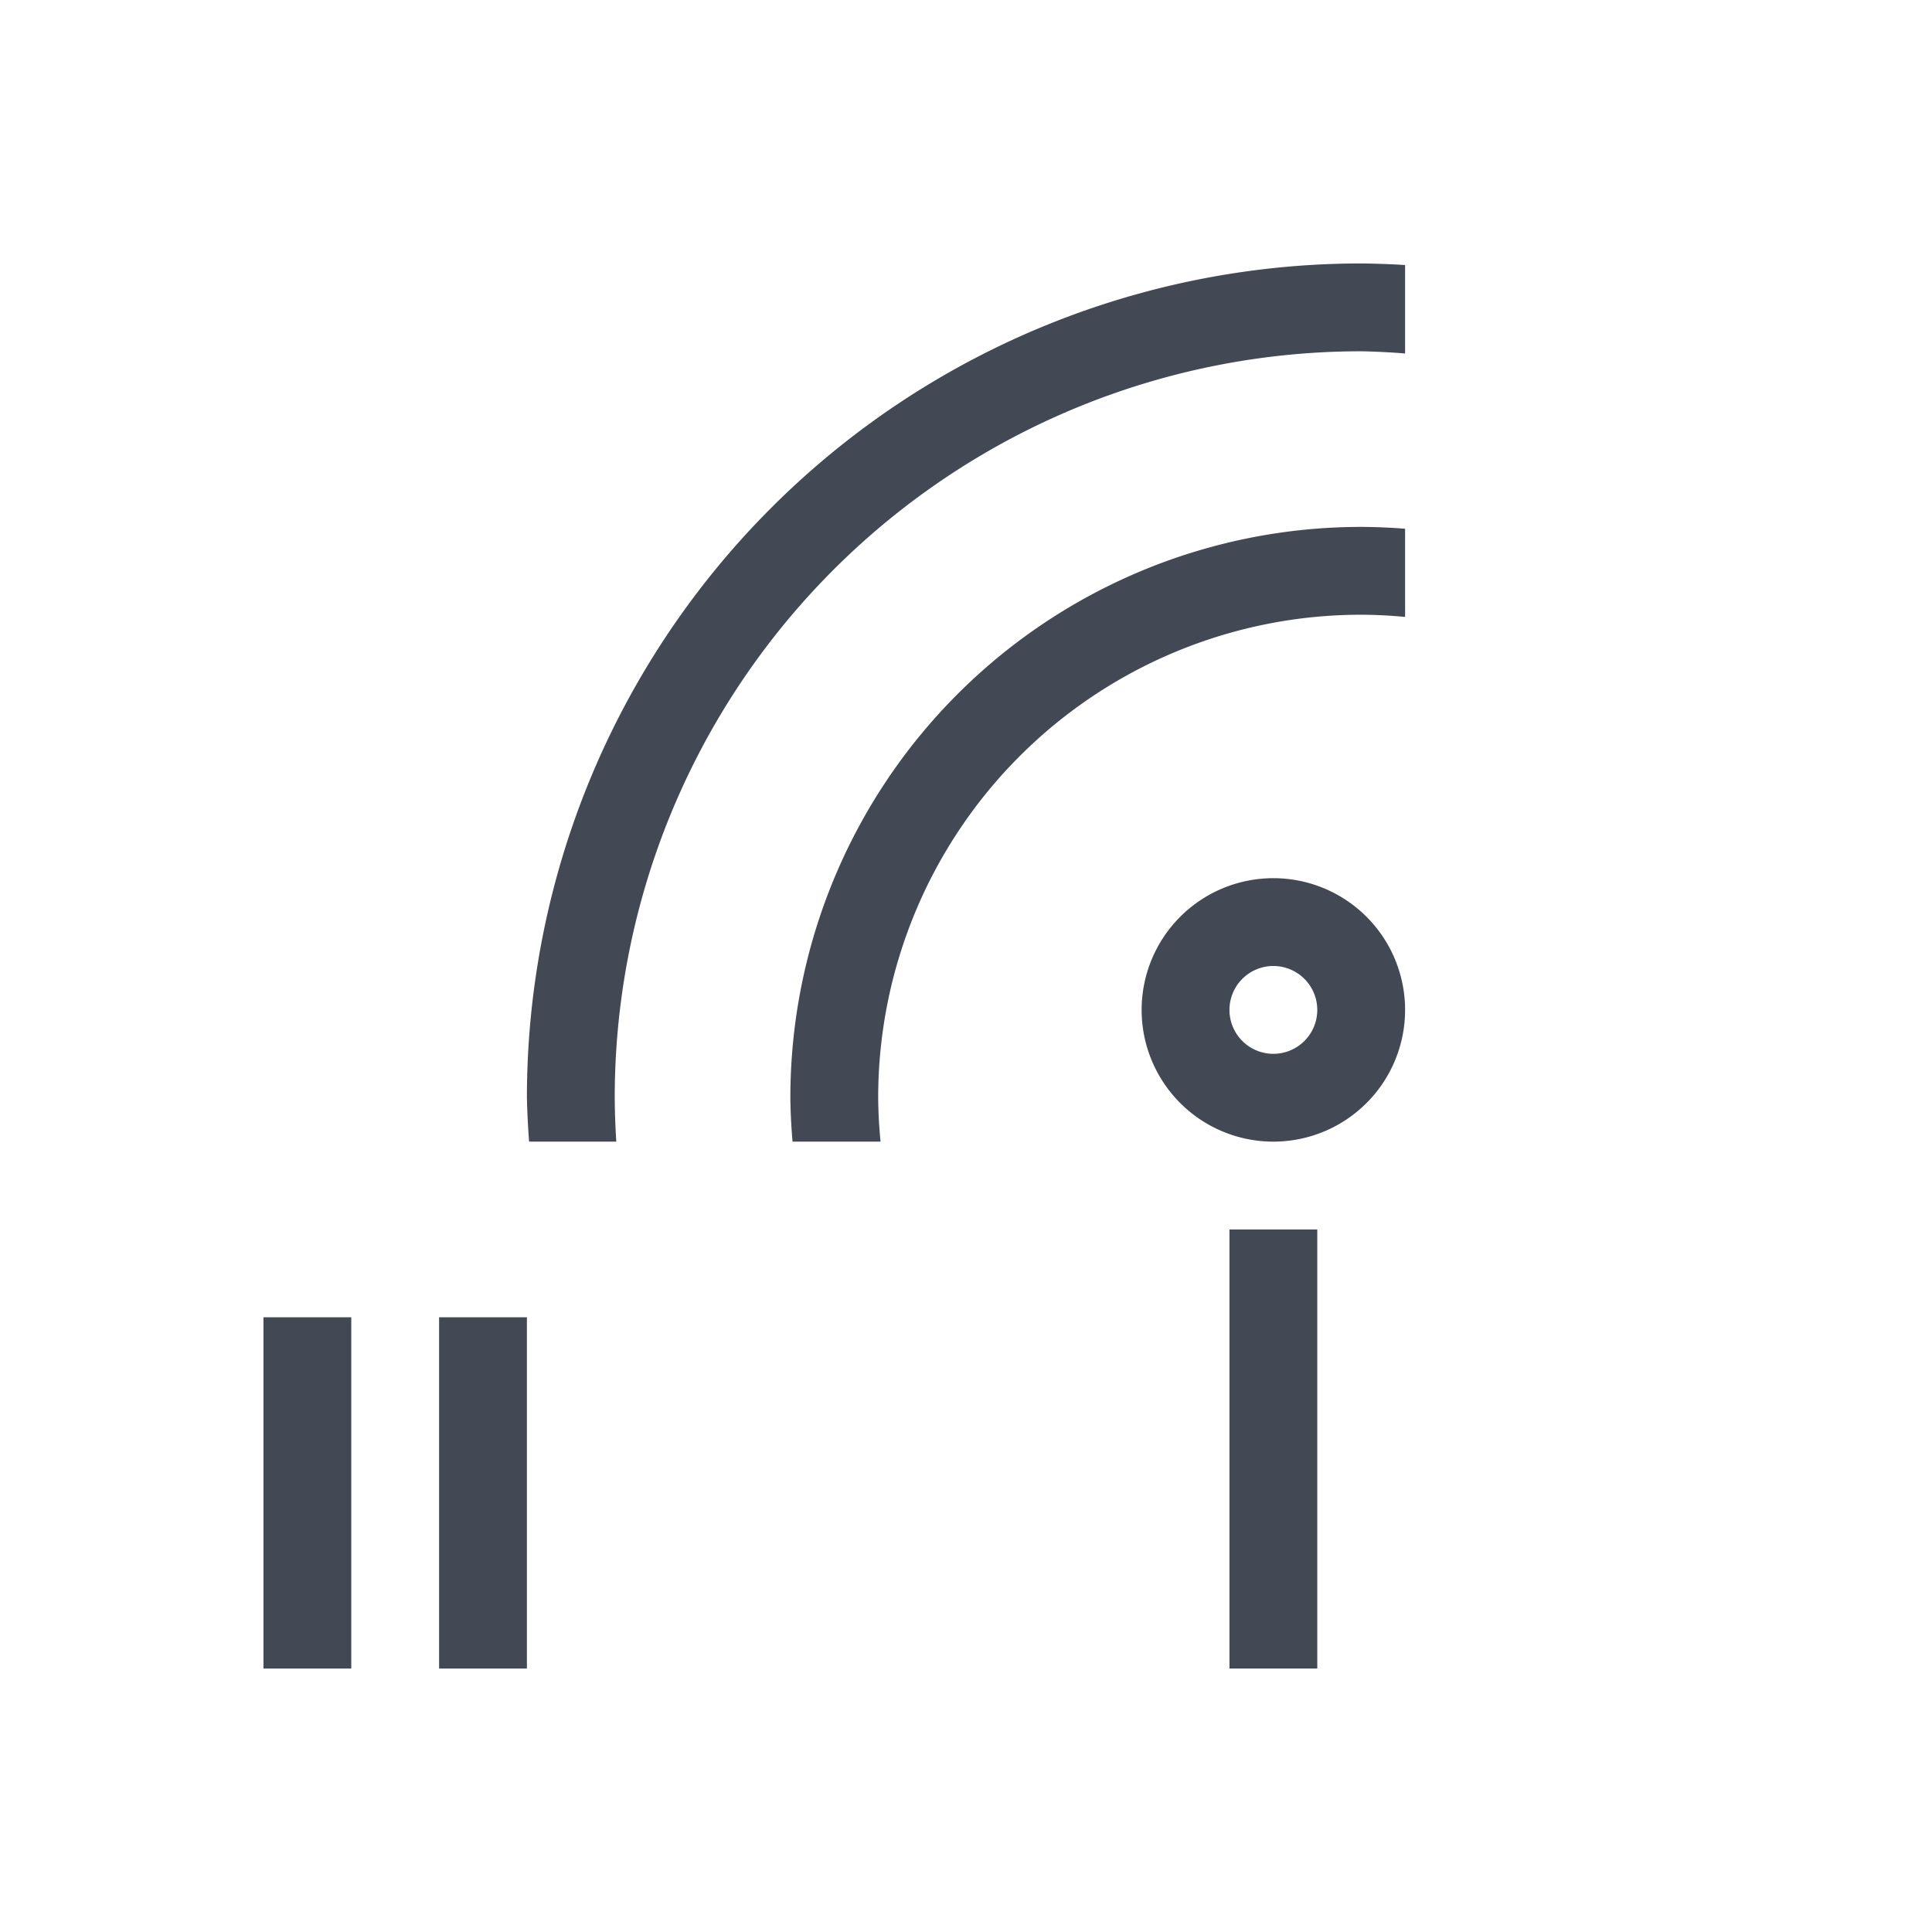 <svg xmlns="http://www.w3.org/2000/svg" xmlns:svg="http://www.w3.org/2000/svg" id="svg2" width="22" height="22" version="1.1" viewBox="0 0 22 22"><g id="layer1" transform="translate(0,-1030.362)"><path id="path4168" fill="#424854" fill-opacity="1" stroke="none" stroke-dasharray="none" stroke-dashoffset="0" stroke-linecap="butt" stroke-linejoin="miter" stroke-miterlimit="4" stroke-opacity="1" stroke-width="3.567" d="M 15.5 3 A 9.5 9.5 0 0 0 6 12.5 A 9.5 9.5 0 0 0 6.025 13 L 7.018 13 A 8.5 8.5 0 0 1 7 12.5 A 8.5 8.5 0 0 1 15.5 4 A 8.5 8.5 0 0 1 16 4.025 L 16 3.018 A 9.5 9.5 0 0 0 15.5 3 z M 15.5 6 A 6.5 6.5 0 0 0 9 12.5 A 6.5 6.5 0 0 0 9.025 13 L 10.027 13 A 5.5 5.5 0 0 1 10 12.5 A 5.5 5.5 0 0 1 15.5 7 A 5.5 5.5 0 0 1 16 7.025 L 16 6.021 A 6.5 6.5 0 0 0 15.5 6 z M 14.5 10 A 1.5 1.5 0 0 0 13 11.5 A 1.5 1.5 0 0 0 14.5 13 A 1.5 1.5 0 0 0 16 11.5 A 1.5 1.5 0 0 0 14.5 10 z M 14.5 11 A 0.5 0.5 0 0 1 15 11.5 A 0.5 0.5 0 0 1 14.5 12 A 0.5 0.5 0 0 1 14 11.5 A 0.5 0.5 0 0 1 14.5 11 z M 14 14 L 14 19 L 15 19 L 15 14 L 14 14 z" opacity="1" transform="translate(0,1030.362)"/><path id="rect4150" fill="#424854" fill-opacity="1" stroke="none" stroke-dasharray="none" stroke-dashoffset="0" stroke-linecap="butt" stroke-linejoin="miter" stroke-miterlimit="4" stroke-opacity="1" stroke-width="3.567" d="M 3 15 L 3 19 L 4 19 L 4 15 L 3 15 z M 5 15 L 5 19 L 6 19 L 6 15 L 5 15 z" opacity="1" transform="translate(0,1030.362)"/></g></svg>